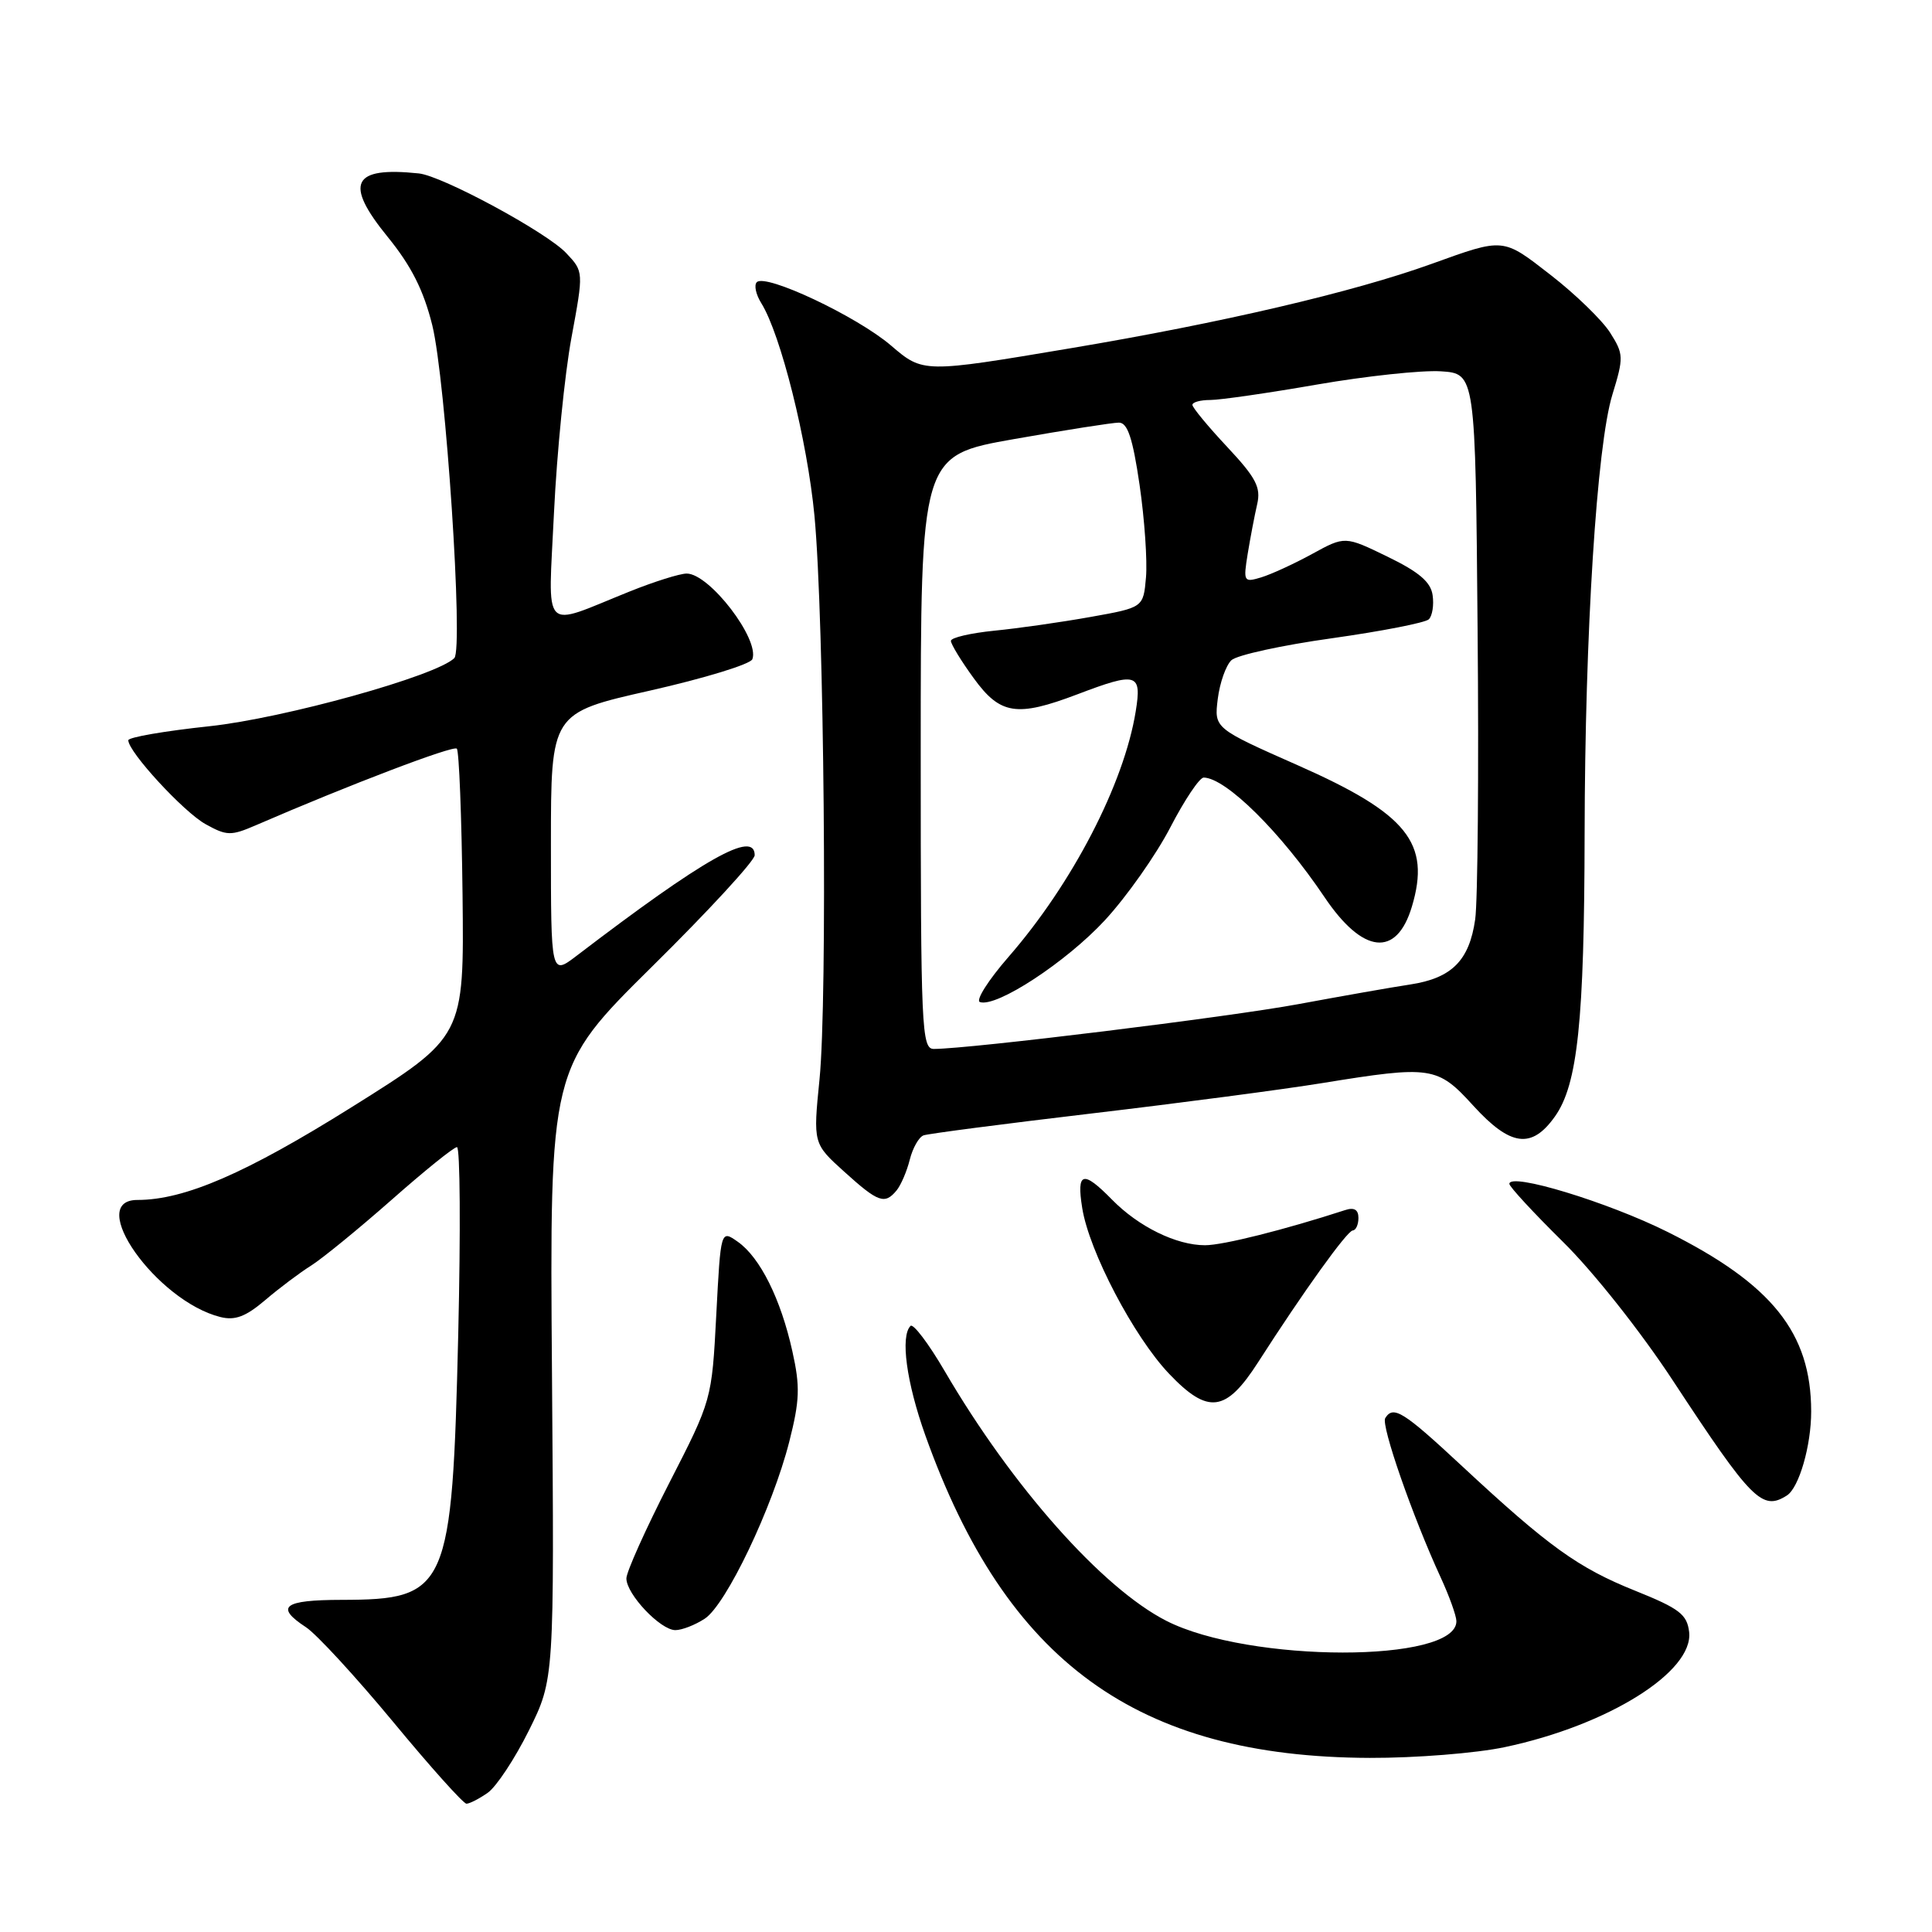 <?xml version="1.0" encoding="UTF-8" standalone="no"?>
<!DOCTYPE svg PUBLIC "-//W3C//DTD SVG 1.1//EN" "http://www.w3.org/Graphics/SVG/1.1/DTD/svg11.dtd" >
<svg xmlns="http://www.w3.org/2000/svg" xmlns:xlink="http://www.w3.org/1999/xlink" version="1.1" viewBox="0 0 256 256">
 <g >
 <path fill="currentColor"
d=" M 64.63 237.55 C 65.77 236.75 68.22 233.04 70.08 229.30 C 73.45 222.50 73.45 222.50 73.14 182.00 C 72.83 141.50 72.83 141.50 86.41 128.07 C 93.89 120.69 100.00 114.05 100.00 113.32 C 100.00 109.96 93.35 113.71 76.40 126.65 C 73.00 129.24 73.00 129.24 73.00 111.85 C 73.00 94.47 73.00 94.47 86.12 91.51 C 93.33 89.88 99.44 88.01 99.69 87.35 C 100.70 84.73 94.01 76.00 90.99 76.00 C 90.08 76.00 86.68 77.07 83.42 78.38 C 71.57 83.14 72.64 84.27 73.41 67.86 C 73.79 59.96 74.83 49.56 75.72 44.75 C 77.34 35.99 77.34 35.99 75.03 33.54 C 72.46 30.79 58.60 23.30 55.50 22.98 C 46.65 22.05 45.57 24.27 51.37 31.39 C 54.51 35.25 56.13 38.47 57.28 43.10 C 59.06 50.32 61.42 85.98 60.20 87.20 C 57.84 89.56 37.65 95.17 27.75 96.23 C 21.84 96.86 17.00 97.69 17.00 98.09 C 17.00 99.63 24.33 107.59 27.23 109.20 C 30.04 110.76 30.59 110.78 33.90 109.35 C 46.32 103.97 60.07 98.74 60.53 99.20 C 60.83 99.50 61.17 108.21 61.29 118.56 C 61.50 137.37 61.50 137.37 46.62 146.69 C 32.60 155.47 24.47 159.00 18.21 159.00 C 11.26 159.00 20.74 172.39 29.19 174.51 C 31.14 175.00 32.55 174.47 35.13 172.28 C 36.98 170.70 39.72 168.64 41.22 167.70 C 42.71 166.76 47.50 162.85 51.87 159.00 C 56.23 155.15 60.13 152.00 60.55 152.00 C 60.97 152.00 61.04 163.14 60.72 176.75 C 59.91 210.71 59.36 211.96 45.25 211.99 C 37.55 212.00 36.39 212.90 40.55 215.62 C 41.95 216.54 47.13 222.17 52.08 228.14 C 57.02 234.12 61.40 239.00 61.81 239.00 C 62.22 239.00 63.49 238.35 64.63 237.55 Z  M 199.41 231.50 C 213.08 228.61 224.42 221.51 223.82 216.25 C 223.54 213.91 222.54 213.14 216.67 210.78 C 209.09 207.74 205.18 204.92 193.71 194.25 C 185.93 187.01 184.62 186.19 183.55 187.91 C 182.97 188.85 187.17 200.93 190.89 209.00 C 192.03 211.47 192.97 214.09 192.98 214.80 C 193.07 220.38 165.50 220.35 154.55 214.77 C 146.06 210.44 134.13 197.00 125.19 181.70 C 123.05 178.03 121.00 175.33 120.65 175.69 C 119.28 177.06 120.11 183.18 122.61 190.19 C 133.34 220.25 150.66 232.82 181.50 232.93 C 187.55 232.95 195.61 232.31 199.41 231.50 Z  M 93.39 214.48 C 96.22 212.62 102.35 199.79 104.58 191.04 C 105.97 185.56 106.04 183.74 104.99 179.04 C 103.46 172.12 100.71 166.61 97.76 164.54 C 95.50 162.95 95.50 162.95 94.91 174.23 C 94.32 185.50 94.32 185.50 88.66 196.54 C 85.55 202.62 83.00 208.29 83.00 209.15 C 83.00 211.24 87.51 216.00 89.49 216.00 C 90.36 216.00 92.11 215.32 93.39 214.48 Z  M 236.77 198.16 C 238.38 197.14 240.00 191.54 239.99 187.01 C 239.98 176.62 234.81 170.16 220.99 163.25 C 213.07 159.29 200.00 155.31 200.00 156.87 C 200.00 157.24 203.19 160.69 207.08 164.53 C 211.10 168.48 217.43 176.47 221.71 183.00 C 232.11 198.83 233.50 200.24 236.77 198.16 Z  M 166.71 180.50 C 172.70 171.16 178.50 163.08 179.25 163.04 C 179.66 163.02 180.00 162.27 180.00 161.38 C 180.00 160.29 179.43 159.95 178.25 160.34 C 170.18 162.96 162.06 165.00 159.67 165.00 C 155.87 165.00 150.87 162.55 147.35 158.96 C 143.49 155.02 142.63 155.27 143.40 160.07 C 144.31 165.81 150.24 177.12 154.90 182.02 C 160.08 187.46 162.44 187.15 166.71 180.50 Z  M 118.80 157.74 C 119.37 157.05 120.16 155.22 120.55 153.66 C 120.94 152.11 121.76 150.66 122.38 150.44 C 123.00 150.22 133.05 148.91 144.73 147.53 C 156.41 146.15 170.14 144.34 175.23 143.51 C 189.66 141.17 190.47 141.29 195.21 146.50 C 200.14 151.91 202.95 152.29 206.03 147.95 C 209.05 143.72 209.93 135.32 209.97 110.48 C 210.01 83.93 211.58 59.03 213.65 52.29 C 215.16 47.36 215.15 46.92 213.35 44.08 C 212.30 42.43 208.77 39.00 205.50 36.46 C 199.07 31.46 199.34 31.49 189.68 34.97 C 179.34 38.70 161.89 42.78 141.88 46.14 C 122.32 49.43 122.32 49.43 118.06 45.78 C 113.55 41.92 101.45 36.21 100.28 37.39 C 99.89 37.78 100.16 39.03 100.88 40.18 C 103.45 44.30 106.97 58.37 107.92 68.34 C 109.21 81.95 109.66 132.36 108.59 143.01 C 107.74 151.53 107.74 151.53 111.87 155.26 C 116.37 159.33 117.23 159.64 118.80 157.74 Z  M 122.00 99.68 C 122.00 60.36 122.00 60.36 134.37 58.18 C 141.17 56.98 147.42 56.00 148.26 56.00 C 149.41 56.00 150.09 58.04 151.00 64.25 C 151.66 68.79 152.04 74.30 151.85 76.50 C 151.50 80.50 151.50 80.50 144.50 81.75 C 140.65 82.44 134.91 83.26 131.75 83.57 C 128.59 83.89 126.00 84.49 126.00 84.92 C 126.00 85.35 127.35 87.57 129.01 89.85 C 132.53 94.71 134.72 95.05 142.76 92.00 C 150.65 89.00 151.31 89.19 150.49 94.25 C 148.94 103.87 142.09 117.09 133.62 126.81 C 130.94 129.89 129.24 132.58 129.85 132.78 C 132.05 133.52 141.28 127.47 146.40 121.94 C 149.28 118.82 153.18 113.29 155.07 109.64 C 156.96 105.99 158.95 103.02 159.50 103.03 C 162.47 103.10 169.71 110.27 175.50 118.87 C 180.58 126.42 185.05 126.91 187.08 120.14 C 189.61 111.70 186.49 107.83 172.00 101.42 C 160.88 96.50 160.88 96.50 161.36 92.61 C 161.63 90.47 162.44 88.17 163.17 87.48 C 163.90 86.80 169.90 85.49 176.50 84.57 C 183.10 83.64 188.88 82.51 189.33 82.06 C 189.79 81.60 190.02 80.17 189.83 78.87 C 189.59 77.12 188.03 75.79 183.85 73.76 C 178.21 71.02 178.21 71.02 173.85 73.41 C 171.46 74.72 168.42 76.11 167.10 76.51 C 164.80 77.20 164.73 77.08 165.33 73.36 C 165.68 71.24 166.24 68.29 166.58 66.82 C 167.10 64.59 166.44 63.31 162.60 59.21 C 160.07 56.51 158.00 54.00 158.00 53.65 C 158.00 53.29 159.07 53.00 160.37 53.00 C 161.67 53.00 168.05 52.08 174.54 50.95 C 181.02 49.83 188.39 49.04 190.91 49.20 C 195.50 49.50 195.50 49.50 195.79 83.50 C 195.96 102.20 195.81 119.44 195.47 121.82 C 194.69 127.28 192.37 129.61 186.86 130.45 C 184.46 130.81 177.78 131.99 172.00 133.06 C 162.83 134.76 128.61 138.97 123.75 138.99 C 122.11 139.00 122.00 136.46 122.00 99.68 Z "/>
</g>
</svg>